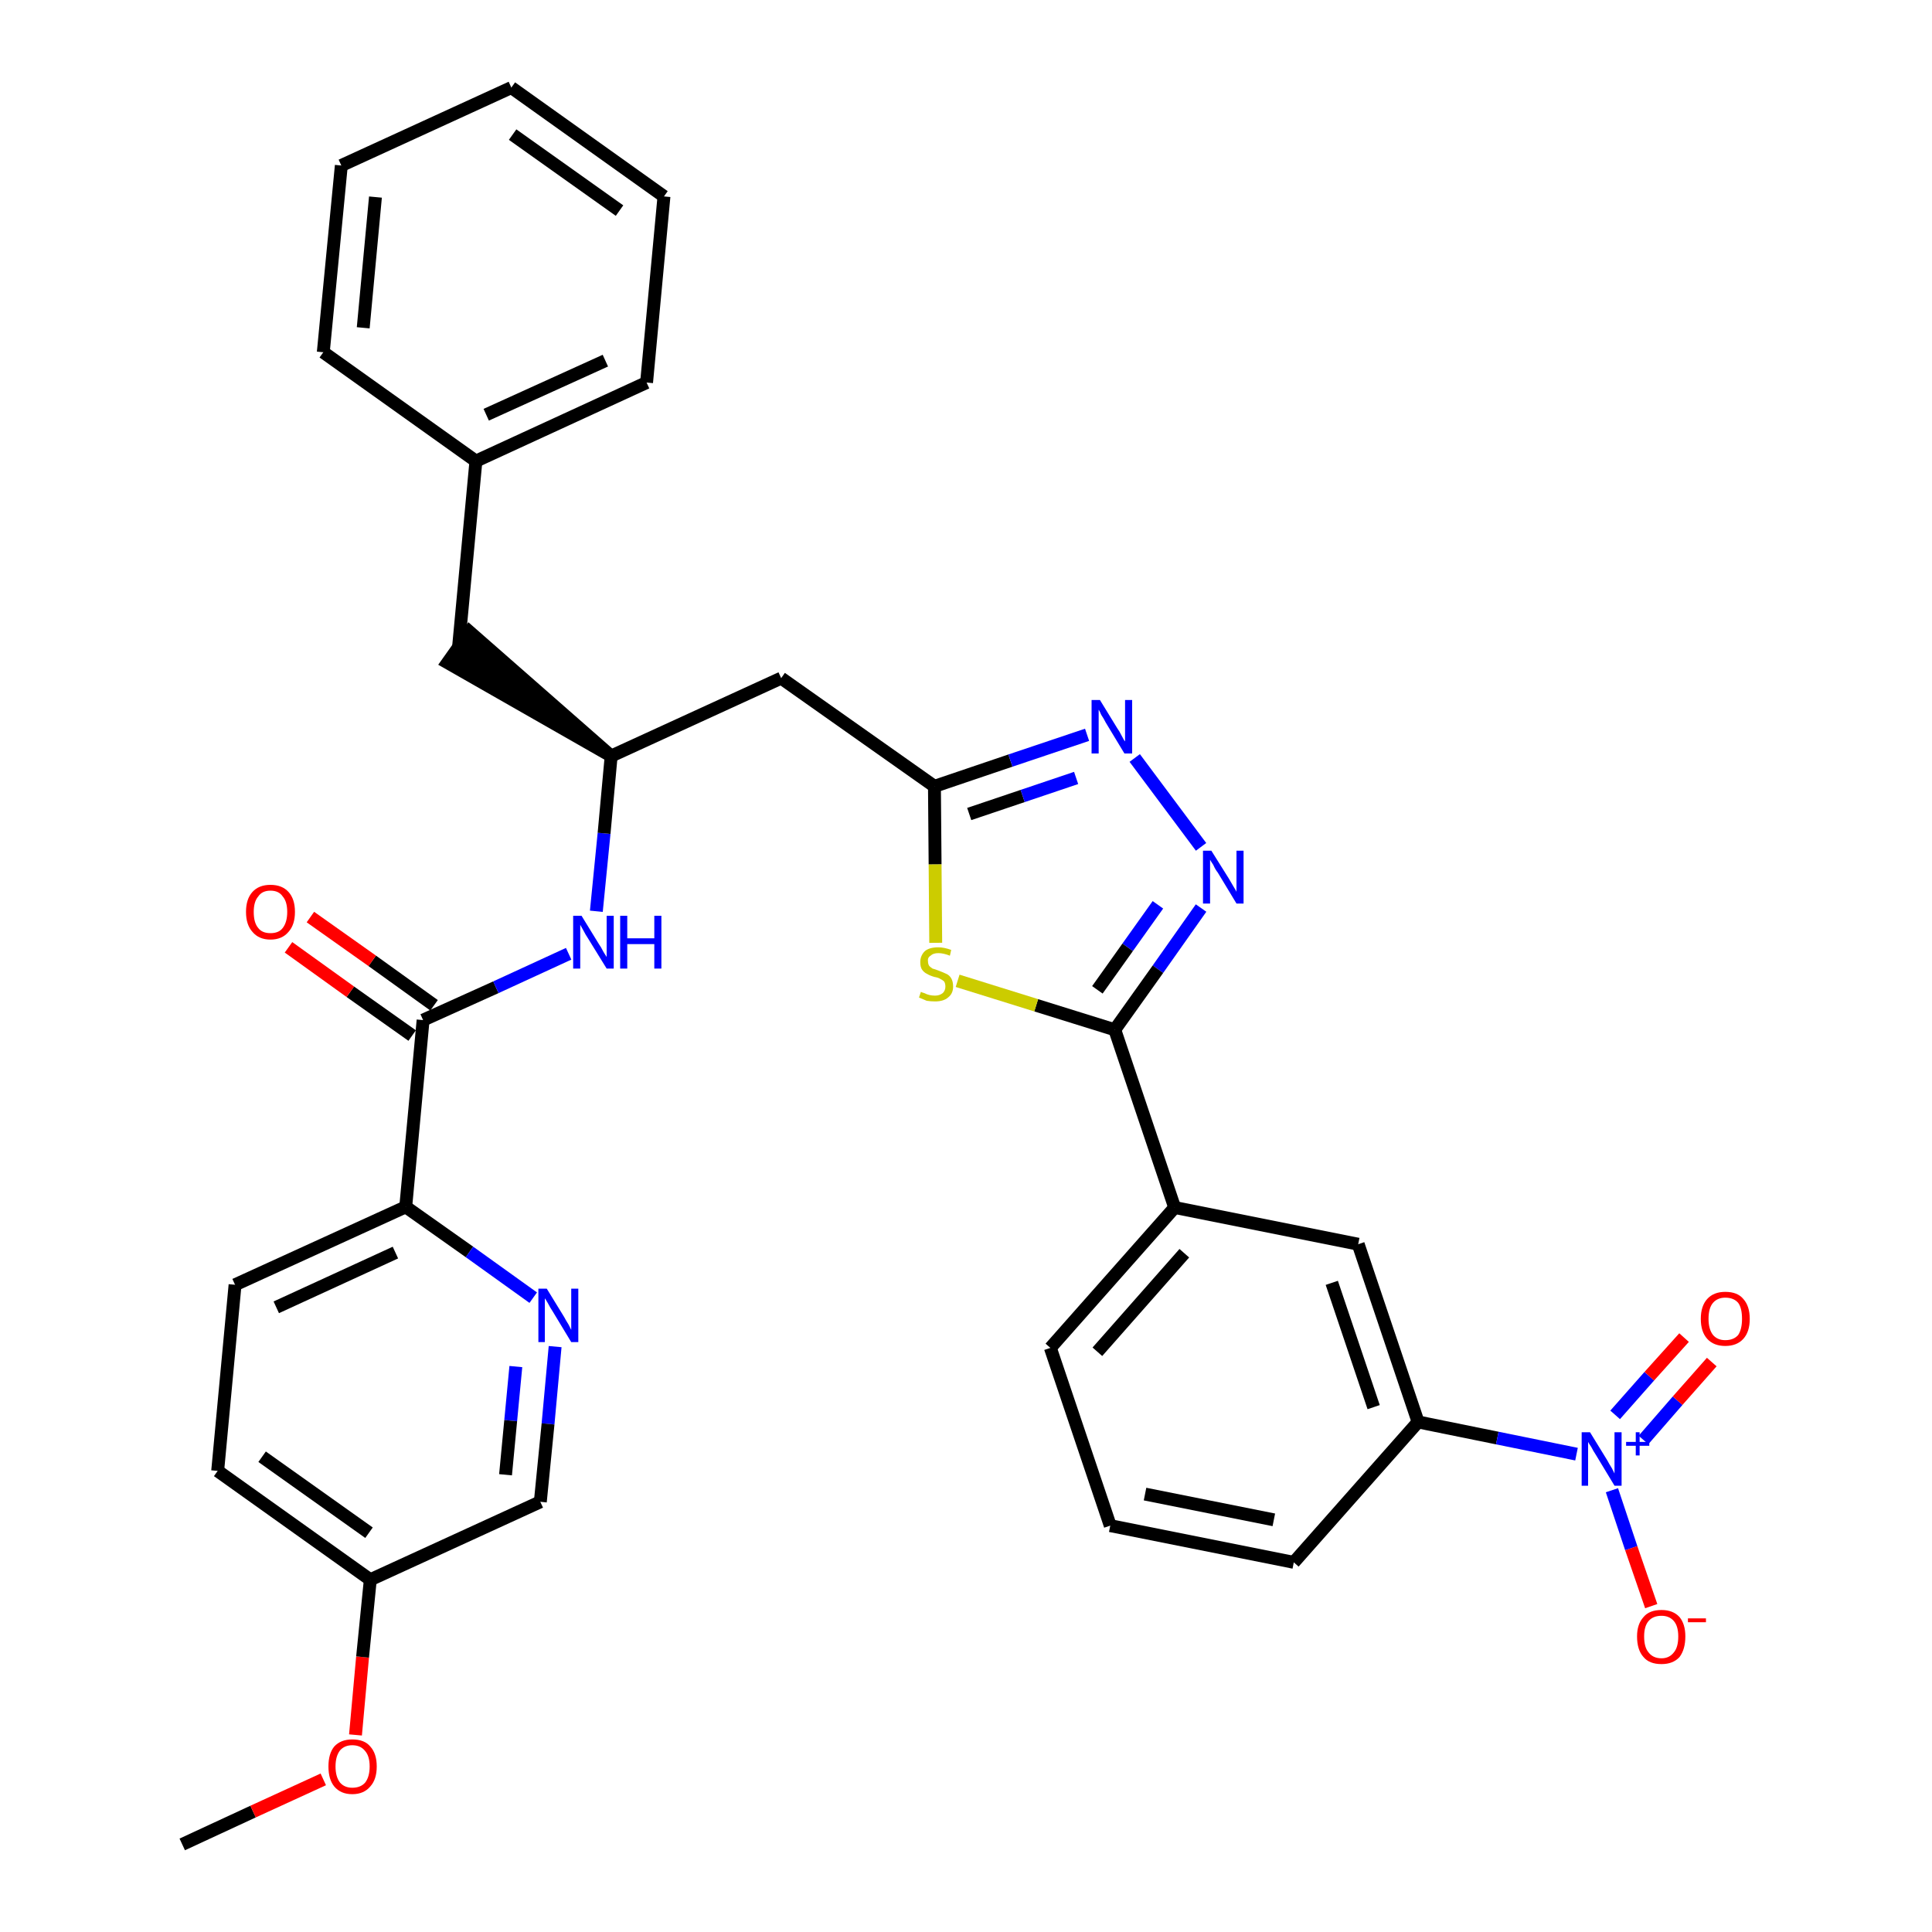 <?xml version='1.0' encoding='iso-8859-1'?>
<svg version='1.1' baseProfile='full'
              xmlns='http://www.w3.org/2000/svg'
                      xmlns:rdkit='http://www.rdkit.org/xml'
                      xmlns:xlink='http://www.w3.org/1999/xlink'
                  xml:space='preserve'
width='300px' height='300px' viewBox='0 0 300 300'>
<!-- END OF HEADER -->
<path class='bond-0 atom-0 atom-1' d='M 28.3,286.4 L 39.3,281.3' style='fill:none;fill-rule:evenodd;stroke:#000000;stroke-width:2.0px;stroke-linecap:butt;stroke-linejoin:miter;stroke-opacity:1' />
<path class='bond-0 atom-0 atom-1' d='M 39.3,281.3 L 50.2,276.3' style='fill:none;fill-rule:evenodd;stroke:#FF0000;stroke-width:2.0px;stroke-linecap:butt;stroke-linejoin:miter;stroke-opacity:1' />
<path class='bond-1 atom-1 atom-2' d='M 55.2,269.4 L 56.3,257.3' style='fill:none;fill-rule:evenodd;stroke:#FF0000;stroke-width:2.0px;stroke-linecap:butt;stroke-linejoin:miter;stroke-opacity:1' />
<path class='bond-1 atom-1 atom-2' d='M 56.3,257.3 L 57.5,245.3' style='fill:none;fill-rule:evenodd;stroke:#000000;stroke-width:2.0px;stroke-linecap:butt;stroke-linejoin:miter;stroke-opacity:1' />
<path class='bond-2 atom-2 atom-3' d='M 57.5,245.3 L 33.8,228.4' style='fill:none;fill-rule:evenodd;stroke:#000000;stroke-width:2.0px;stroke-linecap:butt;stroke-linejoin:miter;stroke-opacity:1' />
<path class='bond-2 atom-2 atom-3' d='M 57.3,238.0 L 40.7,226.2' style='fill:none;fill-rule:evenodd;stroke:#000000;stroke-width:2.0px;stroke-linecap:butt;stroke-linejoin:miter;stroke-opacity:1' />
<path class='bond-33 atom-33 atom-2' d='M 83.9,233.2 L 57.5,245.3' style='fill:none;fill-rule:evenodd;stroke:#000000;stroke-width:2.0px;stroke-linecap:butt;stroke-linejoin:miter;stroke-opacity:1' />
<path class='bond-3 atom-3 atom-4' d='M 33.8,228.4 L 36.5,199.5' style='fill:none;fill-rule:evenodd;stroke:#000000;stroke-width:2.0px;stroke-linecap:butt;stroke-linejoin:miter;stroke-opacity:1' />
<path class='bond-4 atom-4 atom-5' d='M 36.5,199.5 L 63.0,187.4' style='fill:none;fill-rule:evenodd;stroke:#000000;stroke-width:2.0px;stroke-linecap:butt;stroke-linejoin:miter;stroke-opacity:1' />
<path class='bond-4 atom-4 atom-5' d='M 42.9,203.0 L 61.4,194.5' style='fill:none;fill-rule:evenodd;stroke:#000000;stroke-width:2.0px;stroke-linecap:butt;stroke-linejoin:miter;stroke-opacity:1' />
<path class='bond-5 atom-5 atom-6' d='M 63.0,187.4 L 65.7,158.4' style='fill:none;fill-rule:evenodd;stroke:#000000;stroke-width:2.0px;stroke-linecap:butt;stroke-linejoin:miter;stroke-opacity:1' />
<path class='bond-31 atom-5 atom-32' d='M 63.0,187.4 L 72.9,194.4' style='fill:none;fill-rule:evenodd;stroke:#000000;stroke-width:2.0px;stroke-linecap:butt;stroke-linejoin:miter;stroke-opacity:1' />
<path class='bond-31 atom-5 atom-32' d='M 72.9,194.4 L 82.8,201.5' style='fill:none;fill-rule:evenodd;stroke:#0000FF;stroke-width:2.0px;stroke-linecap:butt;stroke-linejoin:miter;stroke-opacity:1' />
<path class='bond-6 atom-6 atom-7' d='M 67.4,156.1 L 57.8,149.2' style='fill:none;fill-rule:evenodd;stroke:#000000;stroke-width:2.0px;stroke-linecap:butt;stroke-linejoin:miter;stroke-opacity:1' />
<path class='bond-6 atom-6 atom-7' d='M 57.8,149.2 L 48.2,142.4' style='fill:none;fill-rule:evenodd;stroke:#FF0000;stroke-width:2.0px;stroke-linecap:butt;stroke-linejoin:miter;stroke-opacity:1' />
<path class='bond-6 atom-6 atom-7' d='M 64.0,160.8 L 54.4,154.0' style='fill:none;fill-rule:evenodd;stroke:#000000;stroke-width:2.0px;stroke-linecap:butt;stroke-linejoin:miter;stroke-opacity:1' />
<path class='bond-6 atom-6 atom-7' d='M 54.4,154.0 L 44.8,147.1' style='fill:none;fill-rule:evenodd;stroke:#FF0000;stroke-width:2.0px;stroke-linecap:butt;stroke-linejoin:miter;stroke-opacity:1' />
<path class='bond-7 atom-6 atom-8' d='M 65.7,158.4 L 77.0,153.3' style='fill:none;fill-rule:evenodd;stroke:#000000;stroke-width:2.0px;stroke-linecap:butt;stroke-linejoin:miter;stroke-opacity:1' />
<path class='bond-7 atom-6 atom-8' d='M 77.0,153.3 L 88.3,148.1' style='fill:none;fill-rule:evenodd;stroke:#0000FF;stroke-width:2.0px;stroke-linecap:butt;stroke-linejoin:miter;stroke-opacity:1' />
<path class='bond-8 atom-8 atom-9' d='M 92.6,141.5 L 93.8,129.4' style='fill:none;fill-rule:evenodd;stroke:#0000FF;stroke-width:2.0px;stroke-linecap:butt;stroke-linejoin:miter;stroke-opacity:1' />
<path class='bond-8 atom-8 atom-9' d='M 93.8,129.4 L 94.9,117.4' style='fill:none;fill-rule:evenodd;stroke:#000000;stroke-width:2.0px;stroke-linecap:butt;stroke-linejoin:miter;stroke-opacity:1' />
<path class='bond-9 atom-9 atom-10' d='M 94.9,117.4 L 72.9,98.1 L 69.5,102.9 Z' style='fill:#000000;fill-rule:evenodd;fill-opacity:1;stroke:#000000;stroke-width:2.0px;stroke-linecap:butt;stroke-linejoin:miter;stroke-opacity:1;' />
<path class='bond-16 atom-9 atom-17' d='M 94.9,117.4 L 121.3,105.3' style='fill:none;fill-rule:evenodd;stroke:#000000;stroke-width:2.0px;stroke-linecap:butt;stroke-linejoin:miter;stroke-opacity:1' />
<path class='bond-10 atom-10 atom-11' d='M 71.2,100.5 L 73.9,71.6' style='fill:none;fill-rule:evenodd;stroke:#000000;stroke-width:2.0px;stroke-linecap:butt;stroke-linejoin:miter;stroke-opacity:1' />
<path class='bond-11 atom-11 atom-12' d='M 73.9,71.6 L 100.4,59.4' style='fill:none;fill-rule:evenodd;stroke:#000000;stroke-width:2.0px;stroke-linecap:butt;stroke-linejoin:miter;stroke-opacity:1' />
<path class='bond-11 atom-11 atom-12' d='M 75.5,64.4 L 94.0,56.0' style='fill:none;fill-rule:evenodd;stroke:#000000;stroke-width:2.0px;stroke-linecap:butt;stroke-linejoin:miter;stroke-opacity:1' />
<path class='bond-34 atom-16 atom-11' d='M 50.2,54.7 L 73.9,71.6' style='fill:none;fill-rule:evenodd;stroke:#000000;stroke-width:2.0px;stroke-linecap:butt;stroke-linejoin:miter;stroke-opacity:1' />
<path class='bond-12 atom-12 atom-13' d='M 100.4,59.4 L 103.1,30.5' style='fill:none;fill-rule:evenodd;stroke:#000000;stroke-width:2.0px;stroke-linecap:butt;stroke-linejoin:miter;stroke-opacity:1' />
<path class='bond-13 atom-13 atom-14' d='M 103.1,30.5 L 79.4,13.6' style='fill:none;fill-rule:evenodd;stroke:#000000;stroke-width:2.0px;stroke-linecap:butt;stroke-linejoin:miter;stroke-opacity:1' />
<path class='bond-13 atom-13 atom-14' d='M 96.2,32.7 L 79.6,20.9' style='fill:none;fill-rule:evenodd;stroke:#000000;stroke-width:2.0px;stroke-linecap:butt;stroke-linejoin:miter;stroke-opacity:1' />
<path class='bond-14 atom-14 atom-15' d='M 79.4,13.6 L 53.0,25.7' style='fill:none;fill-rule:evenodd;stroke:#000000;stroke-width:2.0px;stroke-linecap:butt;stroke-linejoin:miter;stroke-opacity:1' />
<path class='bond-15 atom-15 atom-16' d='M 53.0,25.7 L 50.2,54.7' style='fill:none;fill-rule:evenodd;stroke:#000000;stroke-width:2.0px;stroke-linecap:butt;stroke-linejoin:miter;stroke-opacity:1' />
<path class='bond-15 atom-15 atom-16' d='M 58.3,30.6 L 56.4,50.9' style='fill:none;fill-rule:evenodd;stroke:#000000;stroke-width:2.0px;stroke-linecap:butt;stroke-linejoin:miter;stroke-opacity:1' />
<path class='bond-17 atom-17 atom-18' d='M 121.3,105.3 L 145.1,122.1' style='fill:none;fill-rule:evenodd;stroke:#000000;stroke-width:2.0px;stroke-linecap:butt;stroke-linejoin:miter;stroke-opacity:1' />
<path class='bond-18 atom-18 atom-19' d='M 145.1,122.1 L 156.9,118.1' style='fill:none;fill-rule:evenodd;stroke:#000000;stroke-width:2.0px;stroke-linecap:butt;stroke-linejoin:miter;stroke-opacity:1' />
<path class='bond-18 atom-18 atom-19' d='M 156.9,118.1 L 168.8,114.1' style='fill:none;fill-rule:evenodd;stroke:#0000FF;stroke-width:2.0px;stroke-linecap:butt;stroke-linejoin:miter;stroke-opacity:1' />
<path class='bond-18 atom-18 atom-19' d='M 150.5,126.4 L 158.8,123.6' style='fill:none;fill-rule:evenodd;stroke:#000000;stroke-width:2.0px;stroke-linecap:butt;stroke-linejoin:miter;stroke-opacity:1' />
<path class='bond-18 atom-18 atom-19' d='M 158.8,123.6 L 167.1,120.8' style='fill:none;fill-rule:evenodd;stroke:#0000FF;stroke-width:2.0px;stroke-linecap:butt;stroke-linejoin:miter;stroke-opacity:1' />
<path class='bond-35 atom-31 atom-18' d='M 145.3,146.4 L 145.2,134.2' style='fill:none;fill-rule:evenodd;stroke:#CCCC00;stroke-width:2.0px;stroke-linecap:butt;stroke-linejoin:miter;stroke-opacity:1' />
<path class='bond-35 atom-31 atom-18' d='M 145.2,134.2 L 145.1,122.1' style='fill:none;fill-rule:evenodd;stroke:#000000;stroke-width:2.0px;stroke-linecap:butt;stroke-linejoin:miter;stroke-opacity:1' />
<path class='bond-19 atom-19 atom-20' d='M 176.2,117.7 L 186.5,131.5' style='fill:none;fill-rule:evenodd;stroke:#0000FF;stroke-width:2.0px;stroke-linecap:butt;stroke-linejoin:miter;stroke-opacity:1' />
<path class='bond-20 atom-20 atom-21' d='M 186.5,141.0 L 179.8,150.5' style='fill:none;fill-rule:evenodd;stroke:#0000FF;stroke-width:2.0px;stroke-linecap:butt;stroke-linejoin:miter;stroke-opacity:1' />
<path class='bond-20 atom-20 atom-21' d='M 179.8,150.5 L 173.1,159.9' style='fill:none;fill-rule:evenodd;stroke:#000000;stroke-width:2.0px;stroke-linecap:butt;stroke-linejoin:miter;stroke-opacity:1' />
<path class='bond-20 atom-20 atom-21' d='M 179.8,140.5 L 175.1,147.1' style='fill:none;fill-rule:evenodd;stroke:#0000FF;stroke-width:2.0px;stroke-linecap:butt;stroke-linejoin:miter;stroke-opacity:1' />
<path class='bond-20 atom-20 atom-21' d='M 175.1,147.1 L 170.4,153.7' style='fill:none;fill-rule:evenodd;stroke:#000000;stroke-width:2.0px;stroke-linecap:butt;stroke-linejoin:miter;stroke-opacity:1' />
<path class='bond-21 atom-21 atom-22' d='M 173.1,159.9 L 182.4,187.5' style='fill:none;fill-rule:evenodd;stroke:#000000;stroke-width:2.0px;stroke-linecap:butt;stroke-linejoin:miter;stroke-opacity:1' />
<path class='bond-30 atom-21 atom-31' d='M 173.1,159.9 L 160.9,156.1' style='fill:none;fill-rule:evenodd;stroke:#000000;stroke-width:2.0px;stroke-linecap:butt;stroke-linejoin:miter;stroke-opacity:1' />
<path class='bond-30 atom-21 atom-31' d='M 160.9,156.1 L 148.7,152.3' style='fill:none;fill-rule:evenodd;stroke:#CCCC00;stroke-width:2.0px;stroke-linecap:butt;stroke-linejoin:miter;stroke-opacity:1' />
<path class='bond-22 atom-22 atom-23' d='M 182.4,187.5 L 163.1,209.3' style='fill:none;fill-rule:evenodd;stroke:#000000;stroke-width:2.0px;stroke-linecap:butt;stroke-linejoin:miter;stroke-opacity:1' />
<path class='bond-22 atom-22 atom-23' d='M 183.9,194.6 L 170.4,209.9' style='fill:none;fill-rule:evenodd;stroke:#000000;stroke-width:2.0px;stroke-linecap:butt;stroke-linejoin:miter;stroke-opacity:1' />
<path class='bond-36 atom-30 atom-22' d='M 210.9,193.2 L 182.4,187.5' style='fill:none;fill-rule:evenodd;stroke:#000000;stroke-width:2.0px;stroke-linecap:butt;stroke-linejoin:miter;stroke-opacity:1' />
<path class='bond-23 atom-23 atom-24' d='M 163.1,209.3 L 172.4,236.9' style='fill:none;fill-rule:evenodd;stroke:#000000;stroke-width:2.0px;stroke-linecap:butt;stroke-linejoin:miter;stroke-opacity:1' />
<path class='bond-24 atom-24 atom-25' d='M 172.4,236.9 L 200.9,242.6' style='fill:none;fill-rule:evenodd;stroke:#000000;stroke-width:2.0px;stroke-linecap:butt;stroke-linejoin:miter;stroke-opacity:1' />
<path class='bond-24 atom-24 atom-25' d='M 177.8,232.0 L 197.8,236.0' style='fill:none;fill-rule:evenodd;stroke:#000000;stroke-width:2.0px;stroke-linecap:butt;stroke-linejoin:miter;stroke-opacity:1' />
<path class='bond-25 atom-25 atom-26' d='M 200.9,242.6 L 220.2,220.8' style='fill:none;fill-rule:evenodd;stroke:#000000;stroke-width:2.0px;stroke-linecap:butt;stroke-linejoin:miter;stroke-opacity:1' />
<path class='bond-26 atom-26 atom-27' d='M 220.2,220.8 L 232.5,223.3' style='fill:none;fill-rule:evenodd;stroke:#000000;stroke-width:2.0px;stroke-linecap:butt;stroke-linejoin:miter;stroke-opacity:1' />
<path class='bond-26 atom-26 atom-27' d='M 232.5,223.3 L 244.8,225.8' style='fill:none;fill-rule:evenodd;stroke:#0000FF;stroke-width:2.0px;stroke-linecap:butt;stroke-linejoin:miter;stroke-opacity:1' />
<path class='bond-29 atom-26 atom-30' d='M 220.2,220.8 L 210.9,193.2' style='fill:none;fill-rule:evenodd;stroke:#000000;stroke-width:2.0px;stroke-linecap:butt;stroke-linejoin:miter;stroke-opacity:1' />
<path class='bond-29 atom-26 atom-30' d='M 213.3,218.5 L 206.8,199.2' style='fill:none;fill-rule:evenodd;stroke:#000000;stroke-width:2.0px;stroke-linecap:butt;stroke-linejoin:miter;stroke-opacity:1' />
<path class='bond-27 atom-27 atom-28' d='M 255.2,223.6 L 260.5,217.5' style='fill:none;fill-rule:evenodd;stroke:#0000FF;stroke-width:2.0px;stroke-linecap:butt;stroke-linejoin:miter;stroke-opacity:1' />
<path class='bond-27 atom-27 atom-28' d='M 260.5,217.5 L 265.8,211.5' style='fill:none;fill-rule:evenodd;stroke:#FF0000;stroke-width:2.0px;stroke-linecap:butt;stroke-linejoin:miter;stroke-opacity:1' />
<path class='bond-27 atom-27 atom-28' d='M 250.8,219.7 L 256.1,213.7' style='fill:none;fill-rule:evenodd;stroke:#0000FF;stroke-width:2.0px;stroke-linecap:butt;stroke-linejoin:miter;stroke-opacity:1' />
<path class='bond-27 atom-27 atom-28' d='M 256.1,213.7 L 261.5,207.7' style='fill:none;fill-rule:evenodd;stroke:#FF0000;stroke-width:2.0px;stroke-linecap:butt;stroke-linejoin:miter;stroke-opacity:1' />
<path class='bond-28 atom-27 atom-29' d='M 250.3,231.4 L 253.3,240.4' style='fill:none;fill-rule:evenodd;stroke:#0000FF;stroke-width:2.0px;stroke-linecap:butt;stroke-linejoin:miter;stroke-opacity:1' />
<path class='bond-28 atom-27 atom-29' d='M 253.3,240.4 L 256.4,249.4' style='fill:none;fill-rule:evenodd;stroke:#FF0000;stroke-width:2.0px;stroke-linecap:butt;stroke-linejoin:miter;stroke-opacity:1' />
<path class='bond-32 atom-32 atom-33' d='M 86.2,209.1 L 85.1,221.1' style='fill:none;fill-rule:evenodd;stroke:#0000FF;stroke-width:2.0px;stroke-linecap:butt;stroke-linejoin:miter;stroke-opacity:1' />
<path class='bond-32 atom-32 atom-33' d='M 85.1,221.1 L 83.9,233.2' style='fill:none;fill-rule:evenodd;stroke:#000000;stroke-width:2.0px;stroke-linecap:butt;stroke-linejoin:miter;stroke-opacity:1' />
<path class='bond-32 atom-32 atom-33' d='M 80.1,212.2 L 79.3,220.6' style='fill:none;fill-rule:evenodd;stroke:#0000FF;stroke-width:2.0px;stroke-linecap:butt;stroke-linejoin:miter;stroke-opacity:1' />
<path class='bond-32 atom-32 atom-33' d='M 79.3,220.6 L 78.5,229.0' style='fill:none;fill-rule:evenodd;stroke:#000000;stroke-width:2.0px;stroke-linecap:butt;stroke-linejoin:miter;stroke-opacity:1' />
<path  class='atom-1' d='M 51.0 274.3
Q 51.0 272.3, 51.9 271.2
Q 52.9 270.1, 54.7 270.1
Q 56.6 270.1, 57.5 271.2
Q 58.5 272.3, 58.5 274.3
Q 58.5 276.3, 57.5 277.4
Q 56.5 278.6, 54.7 278.6
Q 52.9 278.6, 51.9 277.4
Q 51.0 276.3, 51.0 274.3
M 54.7 277.6
Q 56.0 277.6, 56.7 276.8
Q 57.4 275.9, 57.4 274.3
Q 57.4 272.7, 56.7 271.9
Q 56.0 271.0, 54.7 271.0
Q 53.5 271.0, 52.8 271.8
Q 52.1 272.7, 52.1 274.3
Q 52.1 275.9, 52.8 276.8
Q 53.5 277.6, 54.7 277.6
' fill='#FF0000'/>
<path  class='atom-7' d='M 38.2 141.6
Q 38.2 139.6, 39.2 138.5
Q 40.2 137.4, 42.0 137.4
Q 43.8 137.4, 44.8 138.5
Q 45.8 139.6, 45.8 141.6
Q 45.8 143.6, 44.8 144.7
Q 43.8 145.9, 42.0 145.9
Q 40.2 145.9, 39.2 144.7
Q 38.2 143.6, 38.2 141.6
M 42.0 144.9
Q 43.3 144.9, 43.9 144.1
Q 44.6 143.2, 44.6 141.6
Q 44.6 140.0, 43.9 139.2
Q 43.3 138.3, 42.0 138.3
Q 40.7 138.3, 40.1 139.2
Q 39.4 140.0, 39.4 141.6
Q 39.4 143.3, 40.1 144.1
Q 40.7 144.9, 42.0 144.9
' fill='#FF0000'/>
<path  class='atom-8' d='M 90.3 142.2
L 93.0 146.6
Q 93.3 147.0, 93.7 147.8
Q 94.2 148.6, 94.2 148.6
L 94.2 142.2
L 95.3 142.2
L 95.3 150.4
L 94.2 150.4
L 91.3 145.7
Q 90.9 145.1, 90.6 144.5
Q 90.2 143.8, 90.1 143.6
L 90.1 150.4
L 89.0 150.4
L 89.0 142.2
L 90.3 142.2
' fill='#0000FF'/>
<path  class='atom-8' d='M 96.3 142.2
L 97.4 142.2
L 97.4 145.7
L 101.6 145.7
L 101.6 142.2
L 102.7 142.2
L 102.7 150.4
L 101.6 150.4
L 101.6 146.6
L 97.4 146.6
L 97.4 150.4
L 96.3 150.4
L 96.3 142.2
' fill='#0000FF'/>
<path  class='atom-19' d='M 170.8 108.7
L 173.5 113.1
Q 173.8 113.5, 174.2 114.3
Q 174.6 115.1, 174.7 115.1
L 174.7 108.7
L 175.8 108.7
L 175.8 117.0
L 174.6 117.0
L 171.7 112.2
Q 171.4 111.6, 171.0 111.0
Q 170.7 110.3, 170.6 110.2
L 170.6 117.0
L 169.5 117.0
L 169.5 108.7
L 170.8 108.7
' fill='#0000FF'/>
<path  class='atom-20' d='M 188.1 132.1
L 190.8 136.4
Q 191.1 136.9, 191.5 137.6
Q 192.0 138.4, 192.0 138.5
L 192.0 132.1
L 193.1 132.1
L 193.1 140.3
L 192.0 140.3
L 189.1 135.5
Q 188.7 135.0, 188.4 134.3
Q 188.0 133.7, 187.9 133.5
L 187.9 140.3
L 186.8 140.3
L 186.8 132.1
L 188.1 132.1
' fill='#0000FF'/>
<path  class='atom-27' d='M 246.9 222.4
L 249.6 226.8
Q 249.8 227.2, 250.3 228.0
Q 250.7 228.8, 250.7 228.8
L 250.7 222.4
L 251.8 222.4
L 251.8 230.7
L 250.7 230.7
L 247.8 225.9
Q 247.4 225.3, 247.1 224.7
Q 246.7 224.1, 246.6 223.9
L 246.6 230.7
L 245.6 230.7
L 245.6 222.4
L 246.9 222.4
' fill='#0000FF'/>
<path  class='atom-27' d='M 252.5 223.9
L 254.0 223.9
L 254.0 222.4
L 254.6 222.4
L 254.6 223.9
L 256.1 223.9
L 256.1 224.5
L 254.6 224.5
L 254.6 226.0
L 254.0 226.0
L 254.0 224.5
L 252.5 224.5
L 252.5 223.9
' fill='#0000FF'/>
<path  class='atom-28' d='M 264.1 204.8
Q 264.1 202.8, 265.1 201.7
Q 266.1 200.6, 267.9 200.6
Q 269.8 200.6, 270.7 201.7
Q 271.7 202.8, 271.7 204.8
Q 271.7 206.8, 270.7 207.9
Q 269.7 209.0, 267.9 209.0
Q 266.1 209.0, 265.1 207.9
Q 264.1 206.8, 264.1 204.8
M 267.9 208.1
Q 269.2 208.1, 269.9 207.3
Q 270.5 206.4, 270.5 204.8
Q 270.5 203.1, 269.9 202.3
Q 269.2 201.5, 267.9 201.5
Q 266.7 201.5, 266.0 202.3
Q 265.3 203.1, 265.3 204.8
Q 265.3 206.4, 266.0 207.3
Q 266.7 208.1, 267.9 208.1
' fill='#FF0000'/>
<path  class='atom-29' d='M 254.2 254.1
Q 254.2 252.2, 255.2 251.1
Q 256.1 250.0, 258.0 250.0
Q 259.8 250.0, 260.8 251.1
Q 261.7 252.2, 261.7 254.1
Q 261.7 256.1, 260.8 257.3
Q 259.8 258.4, 258.0 258.4
Q 256.1 258.4, 255.2 257.3
Q 254.2 256.2, 254.2 254.1
M 258.0 257.5
Q 259.2 257.5, 259.9 256.6
Q 260.6 255.8, 260.6 254.1
Q 260.6 252.5, 259.9 251.7
Q 259.2 250.9, 258.0 250.9
Q 256.7 250.9, 256.0 251.7
Q 255.3 252.5, 255.3 254.1
Q 255.3 255.8, 256.0 256.6
Q 256.7 257.5, 258.0 257.5
' fill='#FF0000'/>
<path  class='atom-29' d='M 262.1 251.3
L 264.9 251.3
L 264.9 251.9
L 262.1 251.9
L 262.1 251.3
' fill='#FF0000'/>
<path  class='atom-31' d='M 143.0 154.0
Q 143.1 154.1, 143.5 154.2
Q 143.9 154.4, 144.3 154.5
Q 144.7 154.6, 145.2 154.6
Q 145.9 154.6, 146.4 154.2
Q 146.8 153.8, 146.8 153.2
Q 146.8 152.7, 146.6 152.4
Q 146.4 152.2, 146.0 152.0
Q 145.7 151.8, 145.1 151.7
Q 144.4 151.5, 143.9 151.2
Q 143.5 151.0, 143.2 150.6
Q 142.9 150.2, 142.9 149.4
Q 142.9 148.4, 143.6 147.7
Q 144.3 147.1, 145.7 147.1
Q 146.6 147.1, 147.7 147.5
L 147.5 148.4
Q 146.5 148.0, 145.7 148.0
Q 144.9 148.0, 144.5 148.4
Q 144.0 148.7, 144.1 149.3
Q 144.1 149.7, 144.3 150.0
Q 144.5 150.2, 144.8 150.4
Q 145.2 150.5, 145.7 150.7
Q 146.5 151.0, 146.9 151.2
Q 147.4 151.4, 147.7 151.9
Q 148.0 152.4, 148.0 153.2
Q 148.0 154.3, 147.2 154.9
Q 146.5 155.5, 145.2 155.5
Q 144.5 155.5, 143.9 155.4
Q 143.4 155.2, 142.7 154.9
L 143.0 154.0
' fill='#CCCC00'/>
<path  class='atom-32' d='M 84.9 200.1
L 87.6 204.5
Q 87.8 204.9, 88.3 205.7
Q 88.7 206.5, 88.7 206.5
L 88.7 200.1
L 89.8 200.1
L 89.8 208.4
L 88.7 208.4
L 85.8 203.6
Q 85.4 203.0, 85.1 202.4
Q 84.7 201.7, 84.6 201.6
L 84.6 208.4
L 83.6 208.4
L 83.6 200.1
L 84.9 200.1
' fill='#0000FF'/>
</svg>

